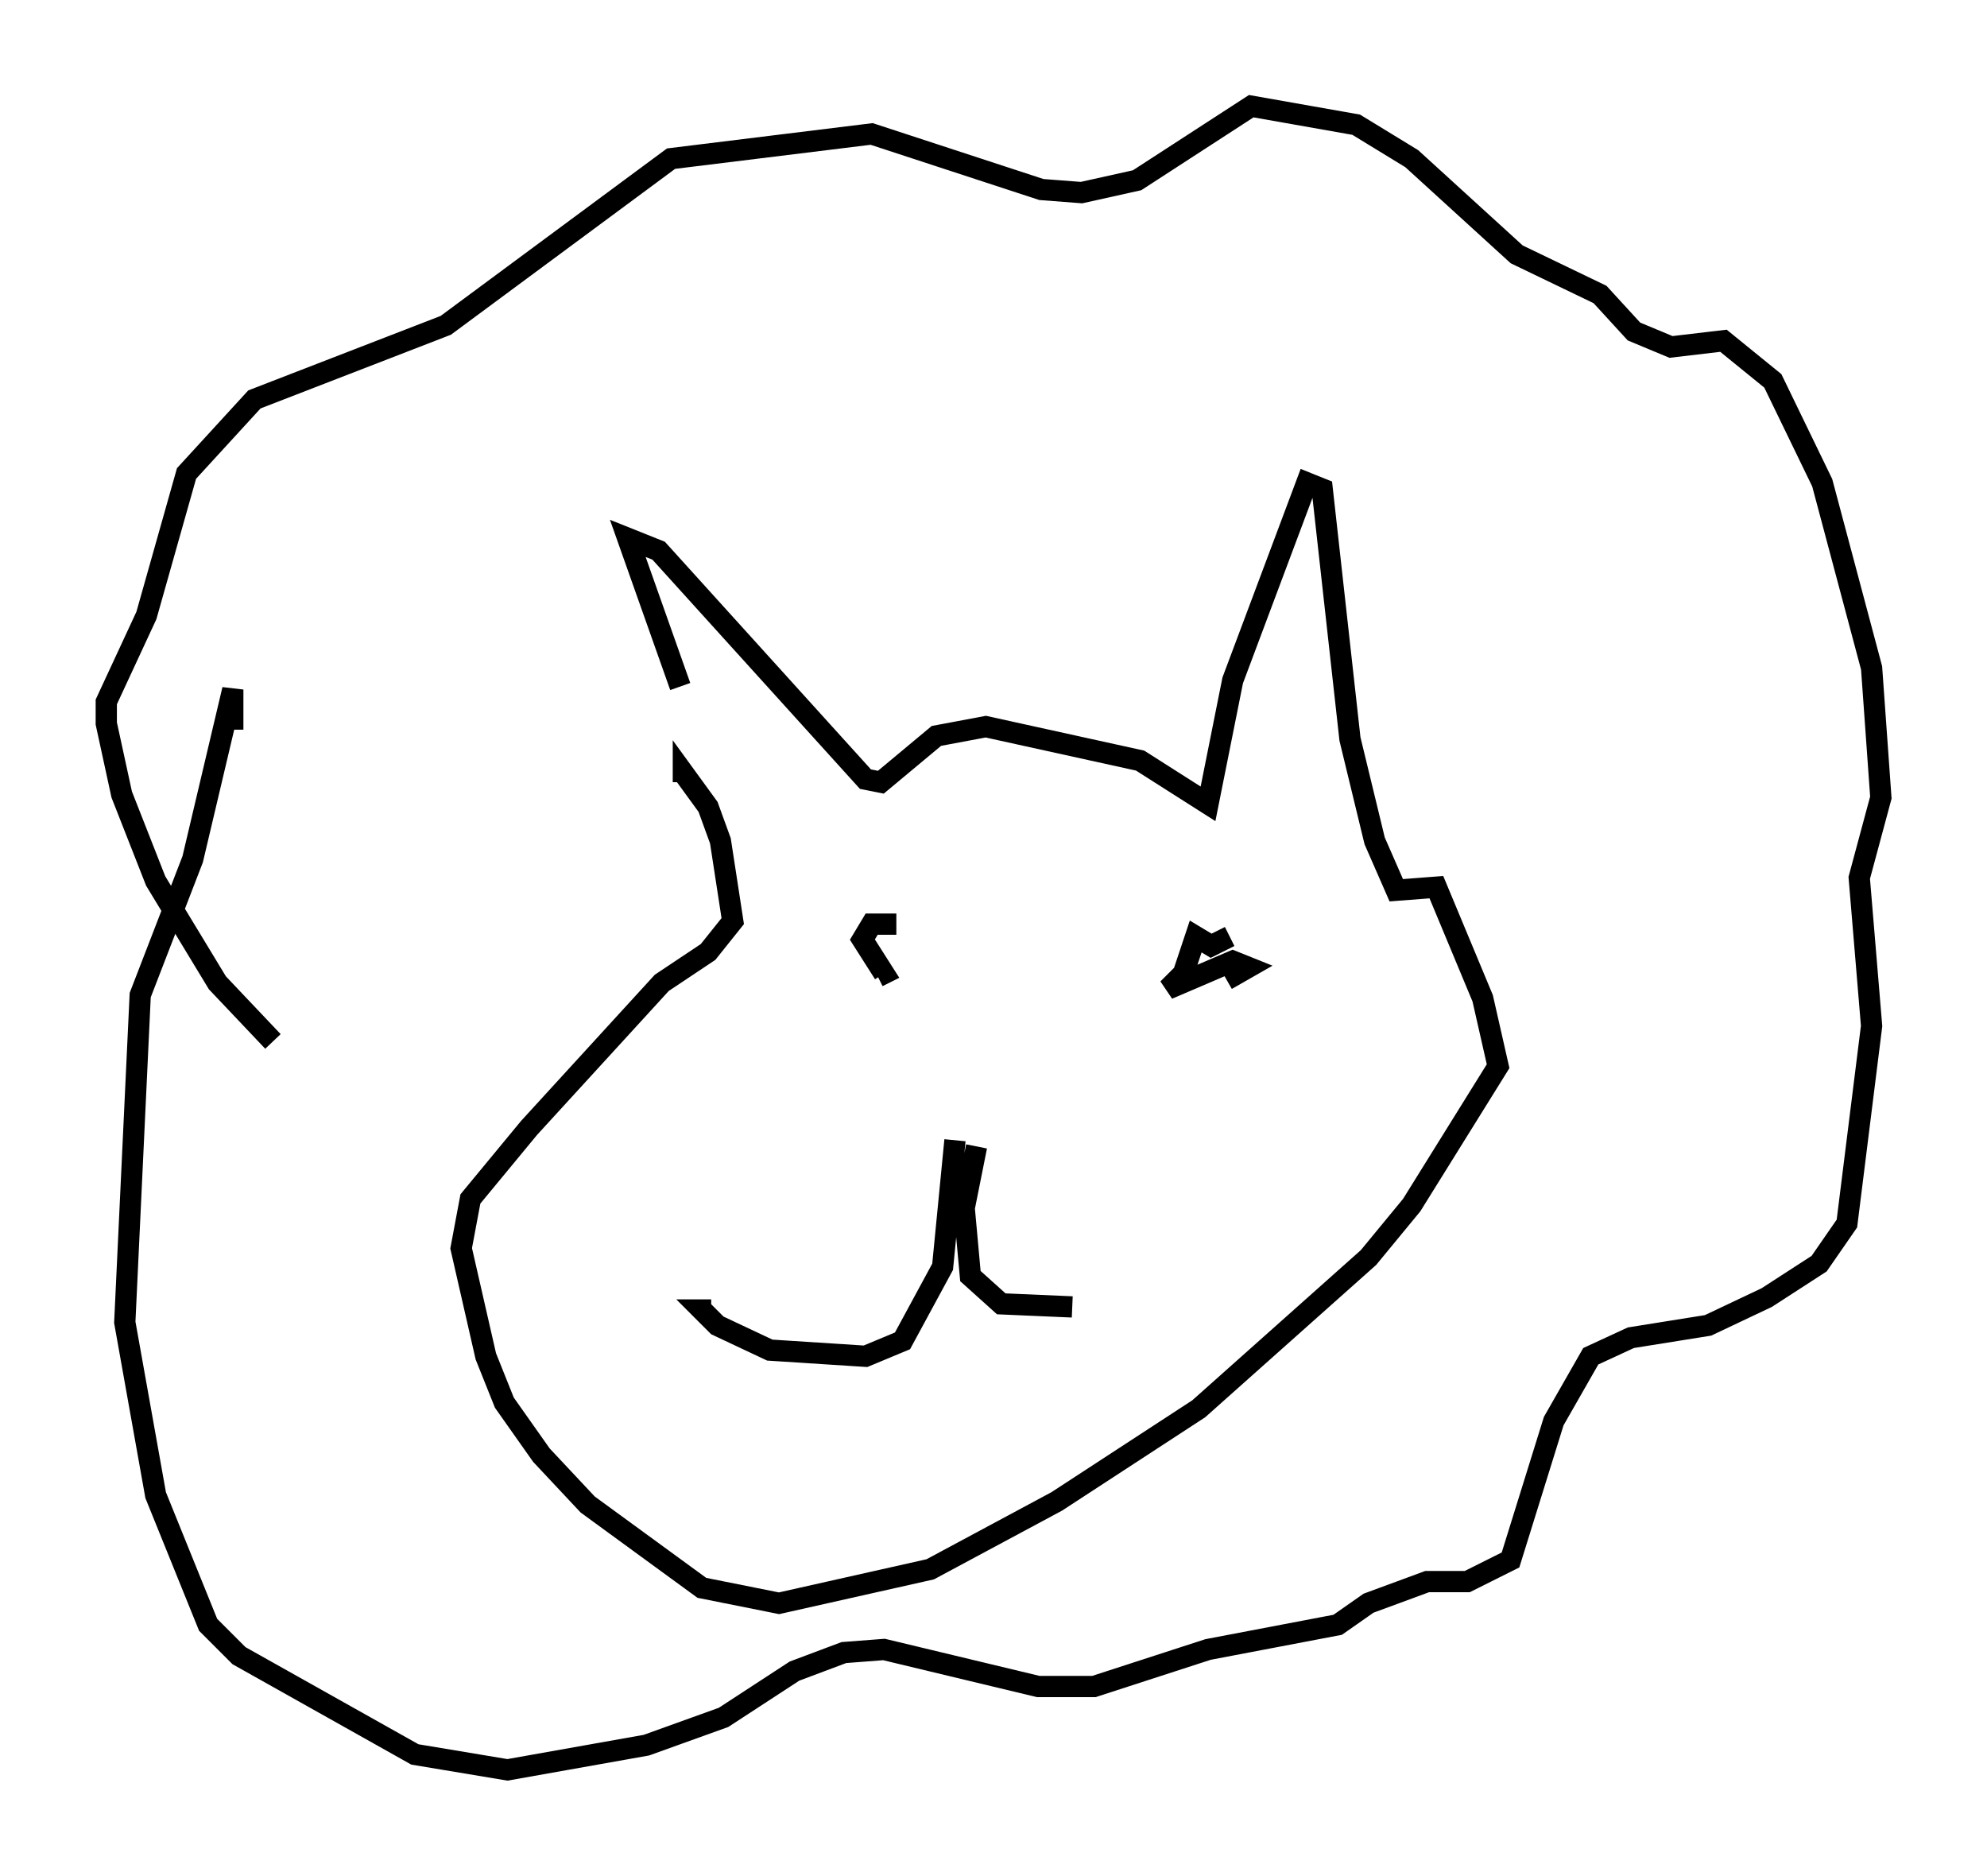 <?xml version="1.0" encoding="utf-8" ?>
<svg baseProfile="full" height="88.29" version="1.1" width="93.519" xmlns="http://www.w3.org/2000/svg" xmlns:ev="http://www.w3.org/2001/xml-events" xmlns:xlink="http://www.w3.org/1999/xlink"><defs /><rect fill="white" height="88.29" width="93.519" x="0" y="0" /><path d="M33.033, 37.1 m-1.017, -4.793 l-2.469, -6.972 1.453, 0.581 l9.732, 10.749 0.726, 0.145 l2.615, -2.179 2.324, -0.436 l7.263, 1.598 3.196, 2.034 l1.162, -5.81 3.486, -9.296 l0.726, 0.291 1.307, 11.765 l1.162, 4.793 1.017, 2.324 l1.888, -0.145 2.179, 5.229 l0.726, 3.196 -4.067, 6.536 l-2.034, 2.469 -7.989, 7.117 l-6.682, 4.358 -5.955, 3.196 l-7.117, 1.598 -3.631, -0.726 l-5.374, -3.922 -2.179, -2.324 l-1.743, -2.469 -0.872, -2.179 l-1.162, -5.084 0.436, -2.324 l2.76, -3.341 6.246, -6.827 l2.179, -1.453 1.162, -1.453 l-0.581, -3.777 -0.581, -1.598 l-1.162, -1.598 0.0, 0.436 m13.799, 17.14 l-0.581, 2.905 0.291, 3.196 l1.453, 1.307 3.341, 0.145 m-5.52, -7.844 l-0.581, 5.955 -1.888, 3.486 l-1.743, 0.726 -4.503, -0.291 l-2.469, -1.162 -0.726, -0.726 l0.436, 0.0 m8.715, -18.156 l-1.162, 0.0 -0.436, 0.726 l1.017, 1.598 -0.291, 0.145 m16.413, 0.145 l1.017, -0.581 -0.726, -0.291 l-3.05, 1.307 0.726, -0.726 l0.581, -1.743 0.726, 0.436 l0.872, -0.436 m-45.028, 4.939 l-2.615, -2.76 -2.905, -4.793 l-1.598, -4.067 -0.726, -3.341 l0.0, -1.017 1.888, -4.067 l1.888, -6.682 3.196, -3.486 l9.006, -3.486 10.603, -7.844 l9.441, -1.162 7.989, 2.615 l1.888, 0.145 2.615, -0.581 l5.374, -3.486 4.939, 0.872 l2.615, 1.598 4.939, 4.503 l3.922, 1.888 1.598, 1.743 l1.743, 0.726 2.469, -0.291 l2.324, 1.888 2.324, 4.793 l2.324, 8.715 0.436, 6.101 l-1.017, 3.777 0.581, 6.972 l-1.162, 9.296 -1.307, 1.888 l-2.469, 1.598 -2.76, 1.307 l-3.631, 0.581 -1.888, 0.872 l-1.743, 3.05 -2.034, 6.536 l-2.034, 1.017 -1.888, 0.0 l-2.76, 1.017 -1.453, 1.017 l-6.101, 1.162 -5.374, 1.743 l-2.615, 0.0 -7.263, -1.743 l-1.888, 0.145 -2.324, 0.872 l-3.341, 2.179 -3.631, 1.307 l-6.536, 1.162 -4.358, -0.726 l-8.279, -4.648 -1.453, -1.453 l-2.469, -6.101 -1.453, -8.134 l0.726, -15.397 2.469, -6.391 l1.888, -7.989 0.0, 1.888 " fill="none" stroke="black" stroke-width="1" /></svg>